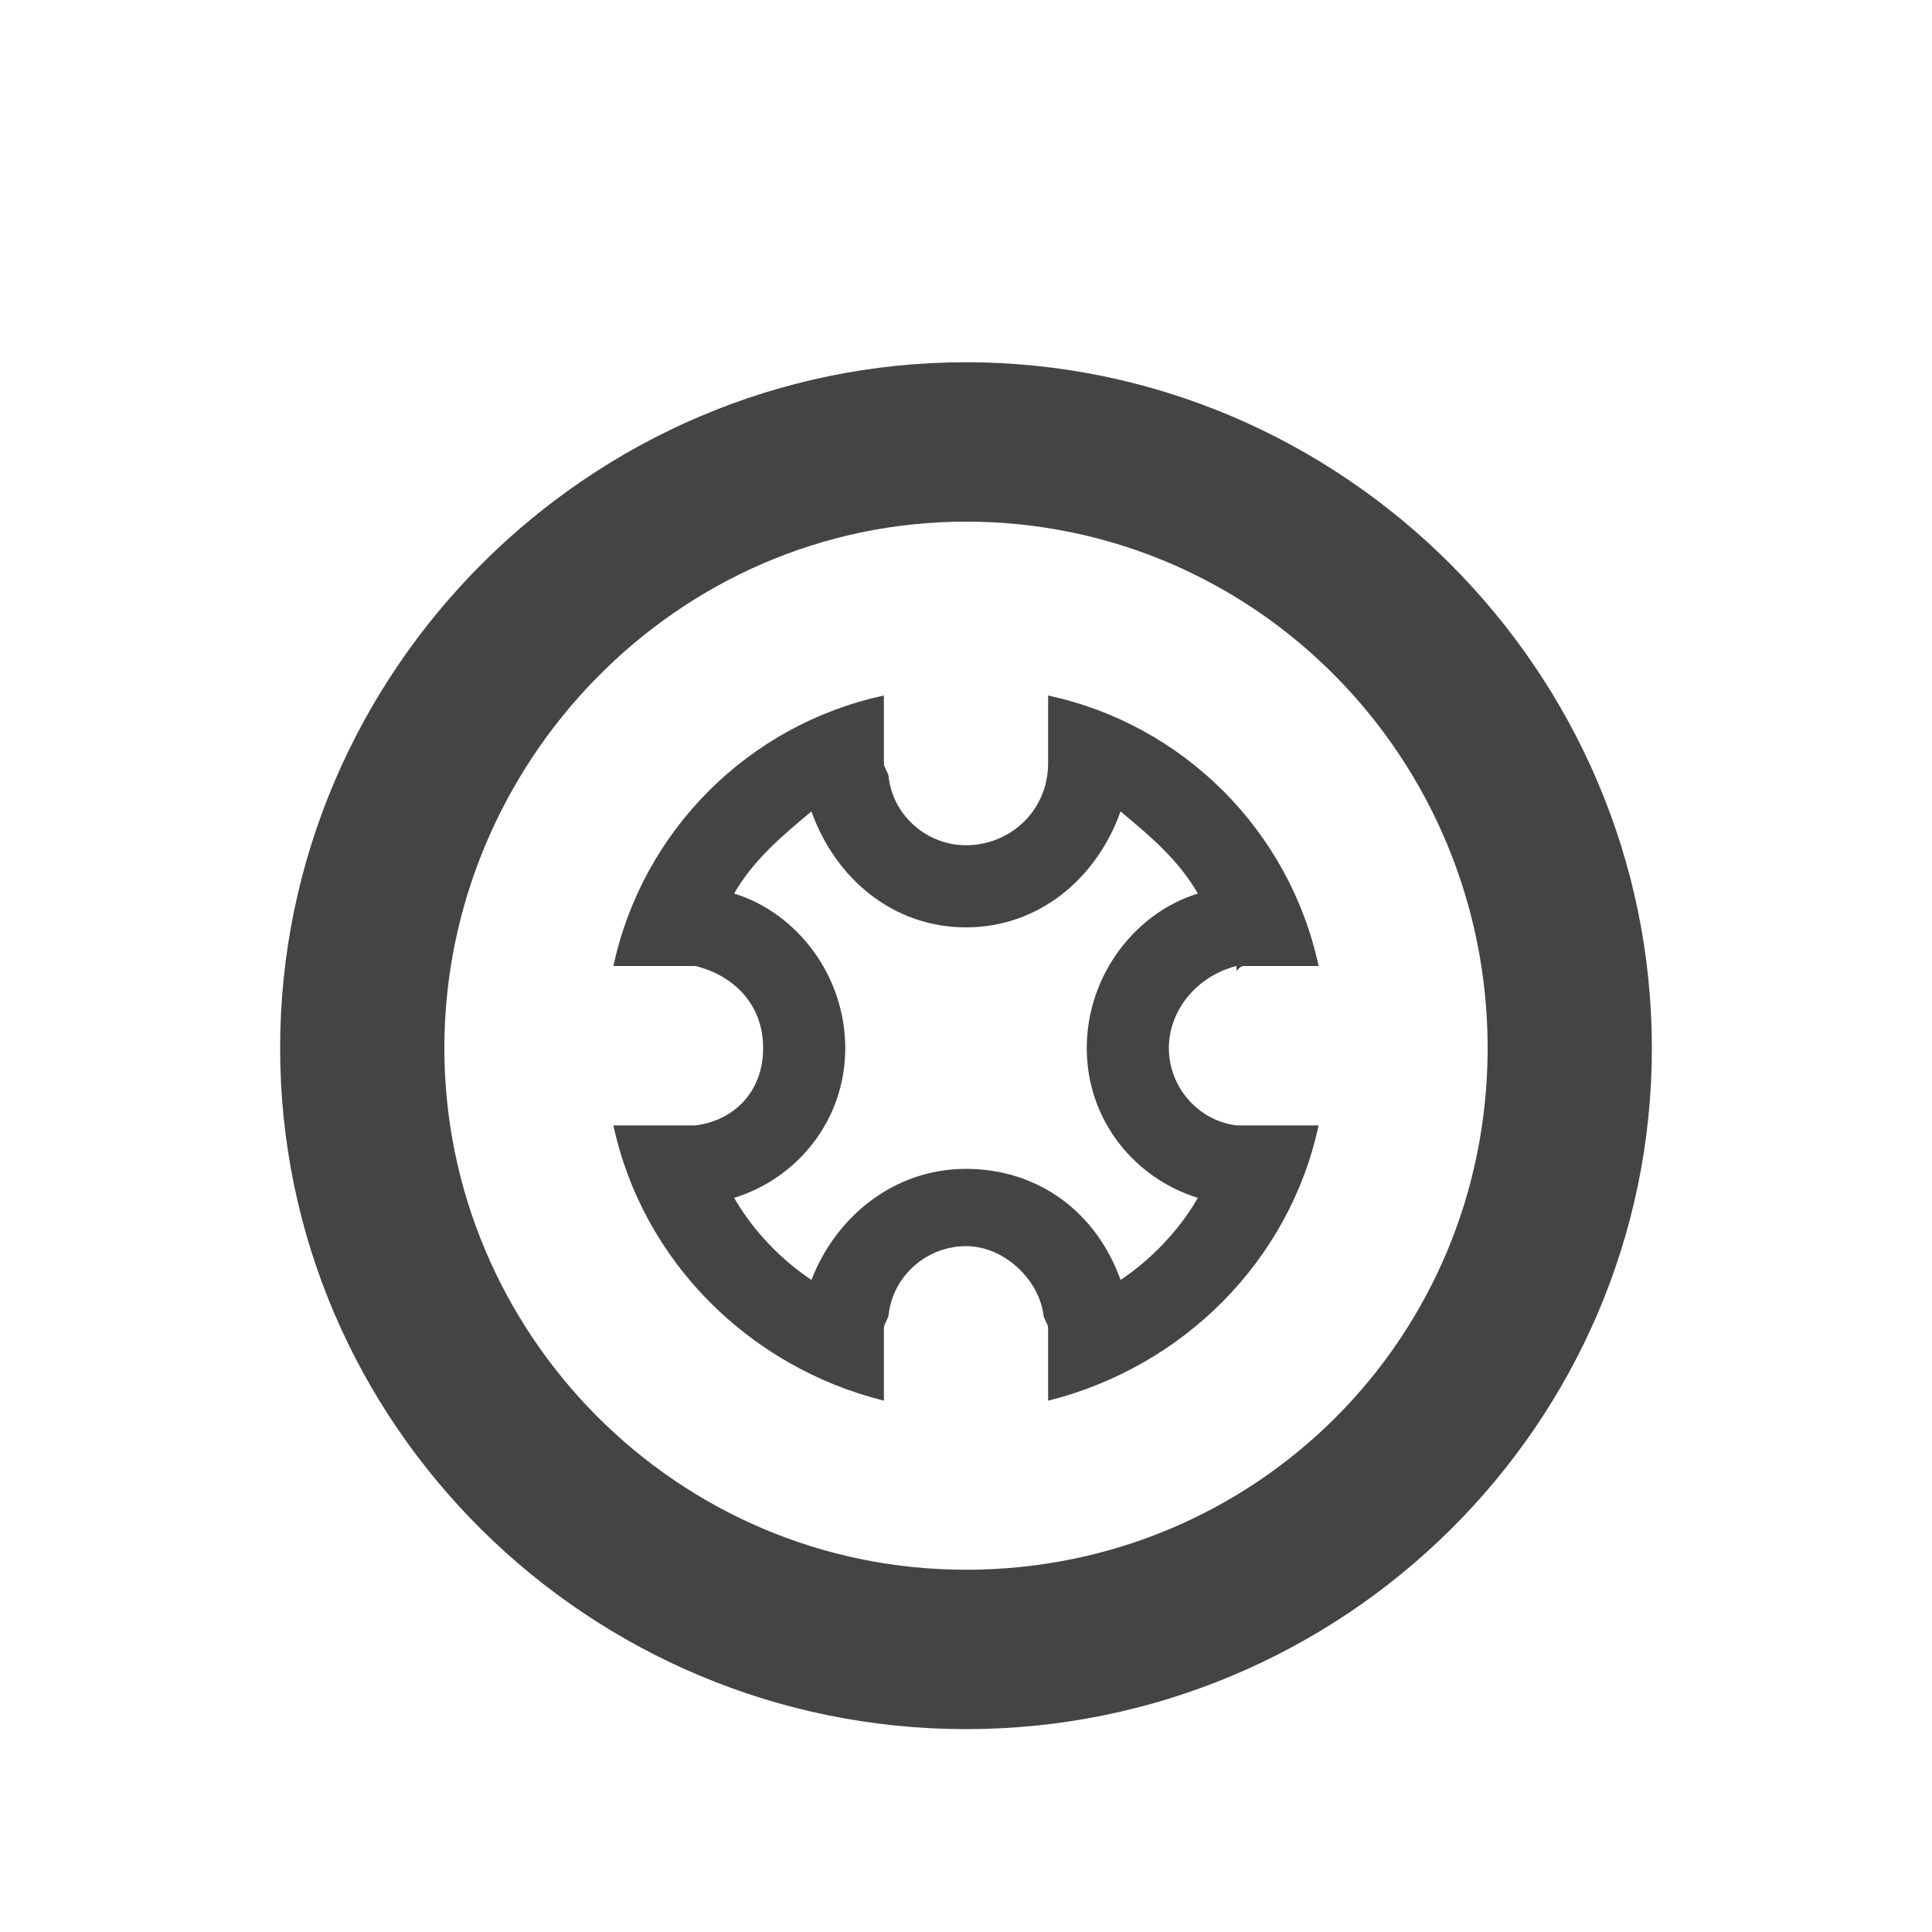 <?xml version="1.0"?><svg xmlns="http://www.w3.org/2000/svg" width="40" height="40" viewBox="0 0 40 40"><path fill="#444" d="m20 7.5c-7.8 0-14.2 6.4-14.2 14.2s6.4 14.1 14.2 14.1c7.8 0 14.2-6.3 14.2-14.1s-6.4-14.2-14.2-14.2z m0 25c-6 0-10.8-4.9-10.8-10.8s4.8-10.9 10.8-10.9c6 0 10.8 4.9 10.8 10.9s-4.8 10.8-10.8 10.8z m5.6-12.4c0.1-0.1 0.1-0.1 0.2-0.1h1.5c-0.6-2.8-2.8-5-5.6-5.6v1.4c0 1-0.8 1.7-1.7 1.7-0.8 0-1.5-0.6-1.6-1.4 0-0.1-0.1-0.2-0.1-0.3v-1.4c-2.8 0.6-5 2.8-5.6 5.6h1.5c0.1 0 0.1 0 0.2 0 0.8 0.2 1.4 0.8 1.4 1.7s-0.6 1.5-1.4 1.6c-0.1 0-0.1 0-0.2 0h-1.5c0.6 2.8 2.8 5 5.6 5.7v-1.5c0-0.1 0.1-0.2 0.1-0.3 0.1-0.8 0.8-1.4 1.6-1.4s1.5 0.7 1.6 1.4c0 0.1 0.1 0.2 0.1 0.3v1.5c2.8-0.7 5-2.9 5.6-5.7h-1.5c-0.1 0-0.1 0-0.2 0-0.8-0.1-1.4-0.8-1.4-1.6s0.6-1.5 1.4-1.7z m-0.8 4.7c-0.4 0.7-1 1.3-1.6 1.7-0.5-1.4-1.7-2.3-3.2-2.3s-2.7 1-3.2 2.3c-0.6-0.4-1.2-1-1.6-1.7 1.3-0.4 2.3-1.6 2.3-3.1 0-1.5-1-2.8-2.3-3.2 0.4-0.7 1-1.2 1.6-1.7 0.5 1.4 1.7 2.4 3.2 2.4 1.5 0 2.7-1 3.2-2.4 0.6 0.5 1.2 1 1.6 1.7-1.3 0.4-2.3 1.7-2.3 3.2 0 1.5 1 2.7 2.3 3.1z"></path></svg>